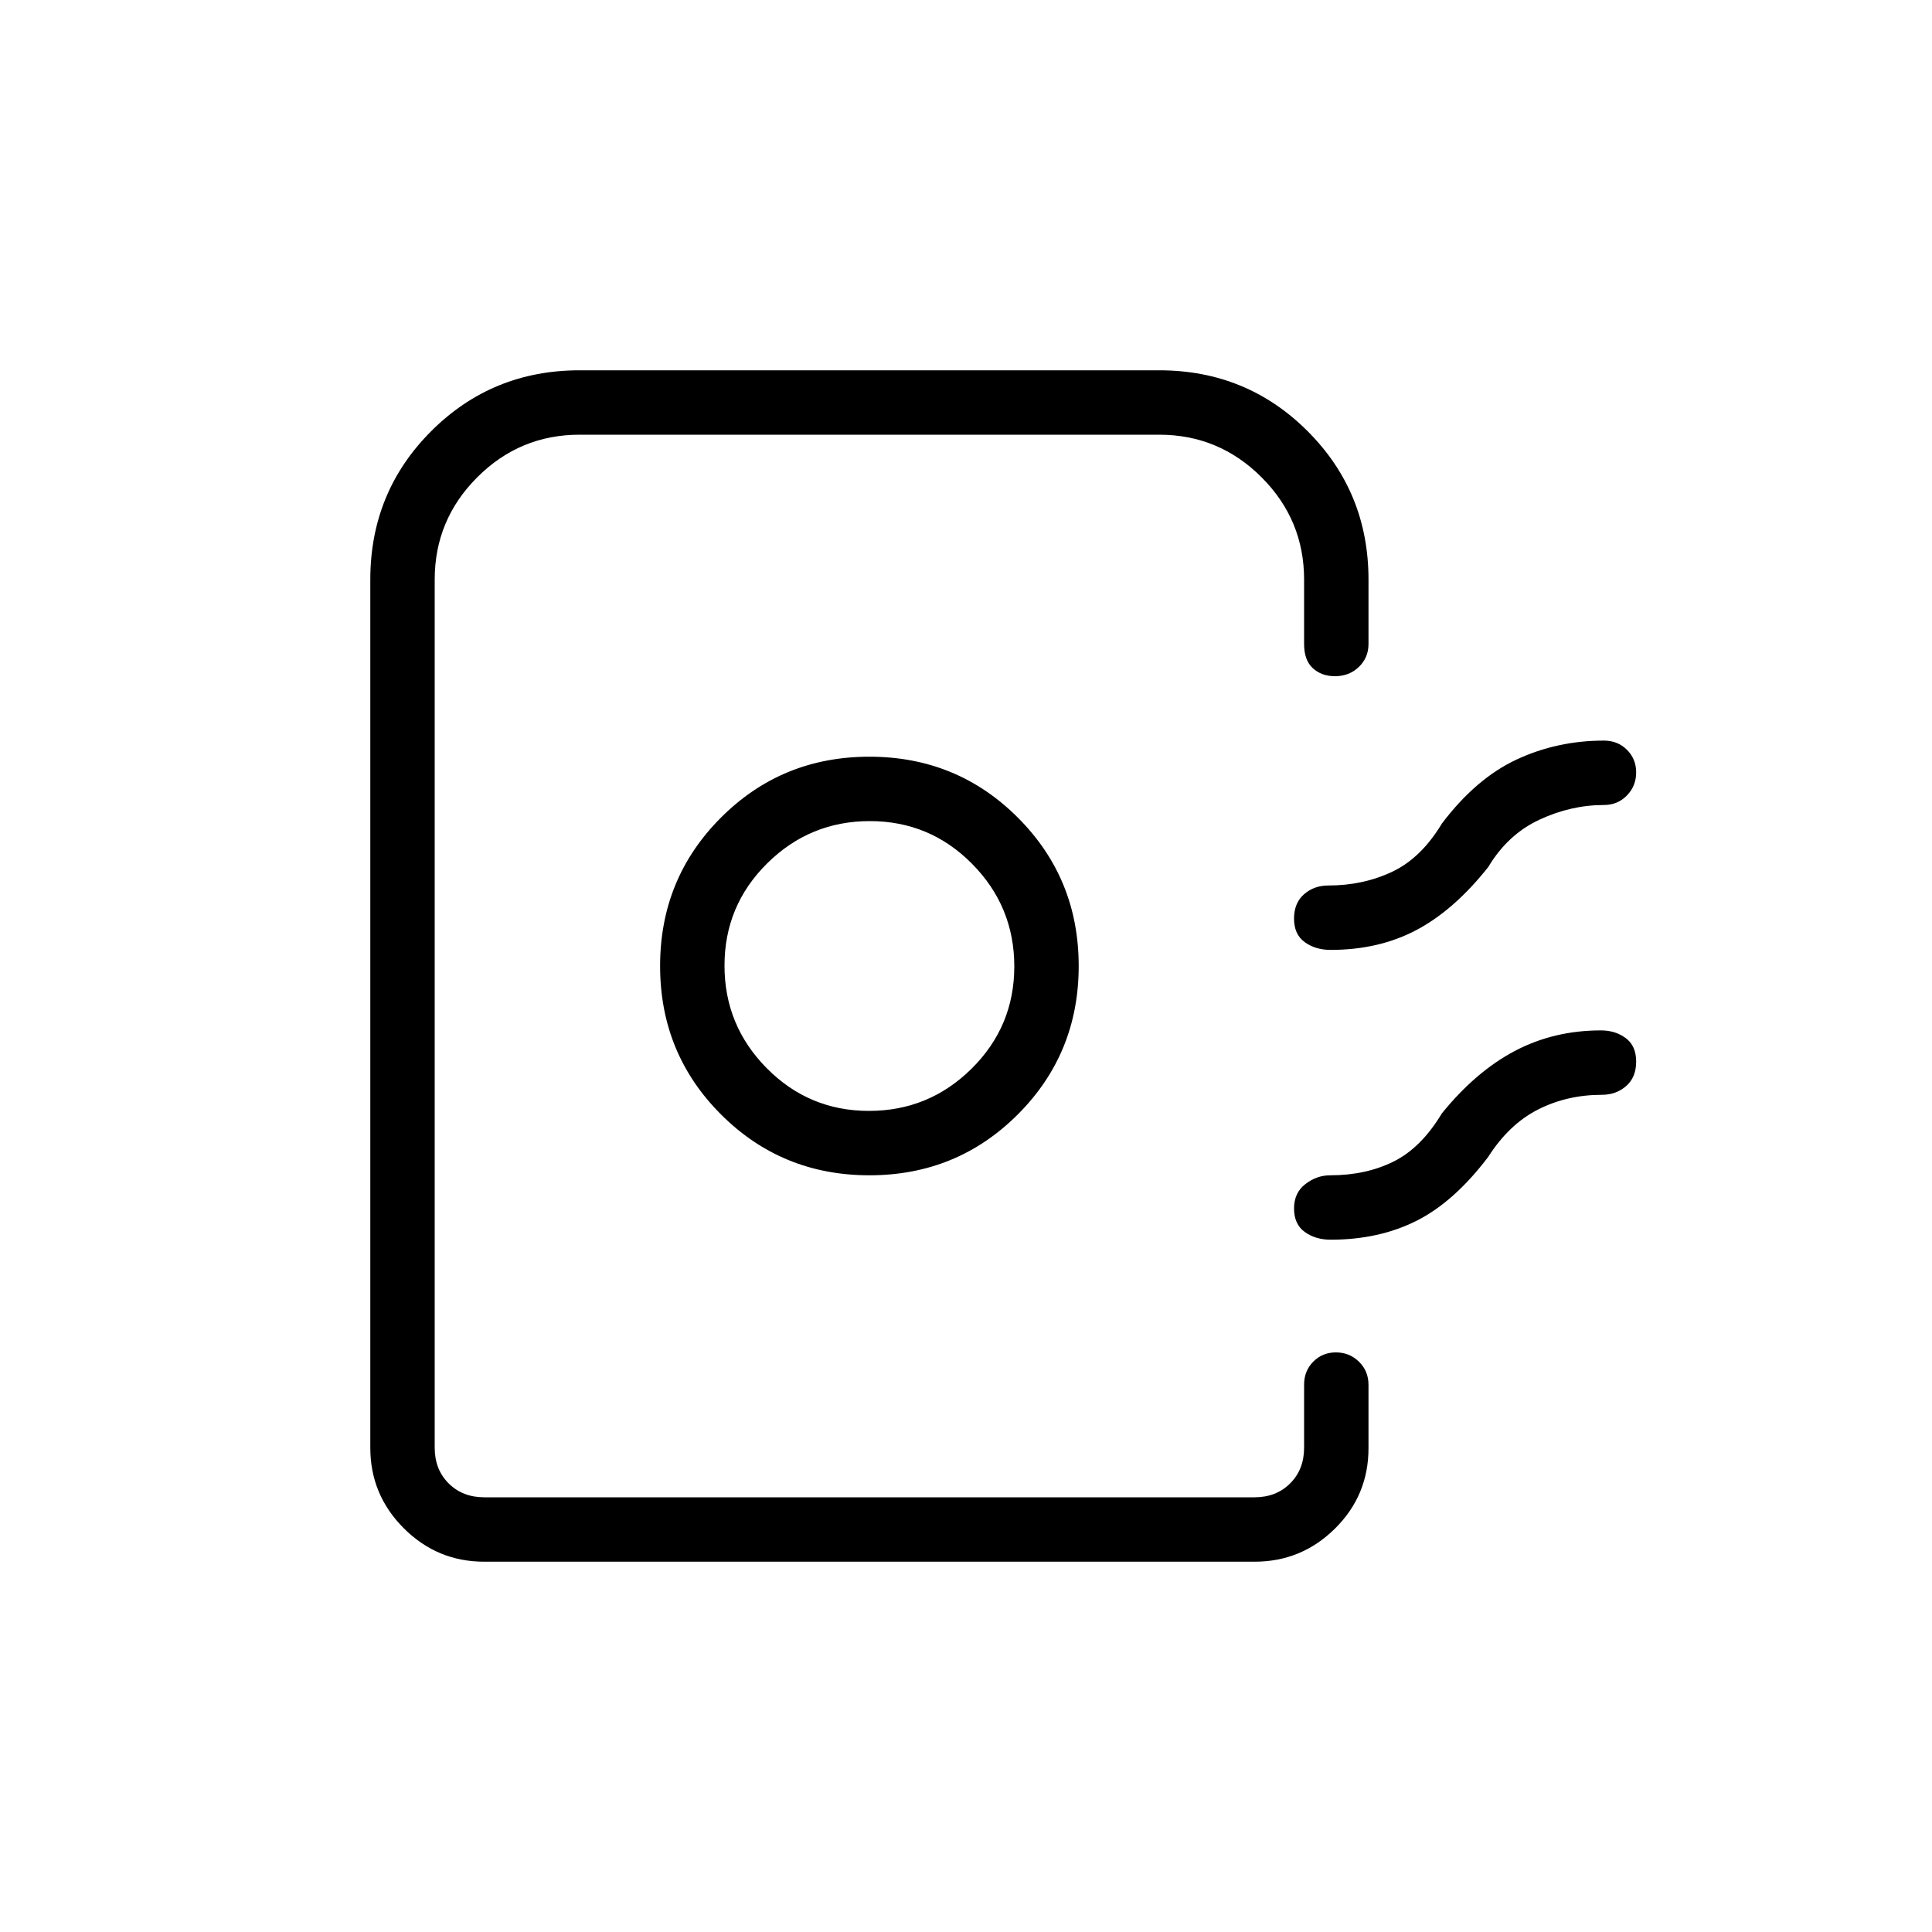 <svg xmlns="http://www.w3.org/2000/svg" height="20" viewBox="0 -960 960 960" width="20"><path d="M184-240.62V-672q0-43.5 30.25-73.75T288-776h288q43.5 0 73.75 30.25T680-672v32q0 6.8-4.79 11.4-4.78 4.6-11.86 4.6-6.66 0-11-3.96Q648-631.92 648-640v-32q0-29.7-21.15-50.85Q605.7-744 576-744H288q-29.7 0-50.85 21.15Q216-701.7 216-672v431.38q0 10.77 6.92 17.7 6.93 6.92 17.7 6.92h382.76q10.77 0 17.7-6.92 6.92-6.93 6.92-17.7V-272q0-6.8 4.55-11.4 4.54-4.6 11.27-4.6 6.72 0 11.45 4.63 4.73 4.63 4.73 11.48v31.49q0 23.44-16.63 39.92T623.38-184H240.62q-23.36 0-39.99-16.63Q184-217.26 184-240.62ZM432-376q43.5 0 73.75-30.25T536-480q0-43.5-30.25-73.75T432-584q-43.5 0-73.75 30.25T328-480q0 43.5 30.25 73.75T432-376Zm-.21-32Q402-408 381-429.21t-21-51Q360-510 381.21-531t51-21Q462-552 483-530.79t21 51Q504-450 482.79-429t-51 21ZM813-576.18q0 6.72-4.6 11.45Q803.8-560 797-560q-16.38 0-32.08 7.31-15.71 7.31-25.38 23.46-16.92 21.38-35.63 31.31-18.7 9.92-42.72 9.92-7.54 0-12.87-3.85-5.32-3.84-5.32-11.66t4.98-12.15Q652.95-520 660-520q17.32 0 31.74-6.81 14.41-6.81 24.72-23.96 16.92-22.38 37.11-31.81Q773.76-592 797-592q6.8 0 11.4 4.55 4.6 4.54 4.6 11.27Zm0 143.69q0 7.82-4.98 12.15Q803.05-416 796-416q-17.32 0-31.74 7.31-14.41 7.31-24.72 23.46-16.92 22.38-35.63 31.81-18.7 9.42-42.72 9.42-7.54 0-12.87-3.85-5.32-3.84-5.32-11.66t5.65-12.15Q654.29-376 661-376q17.67 0 31.41-6.81 13.74-6.81 24.05-23.96 16.92-20.85 36.29-31.04Q772.12-448 795.5-448q7.21 0 12.35 3.85 5.15 3.84 5.15 11.66ZM648-216H216h432-74 74Z"/></svg>